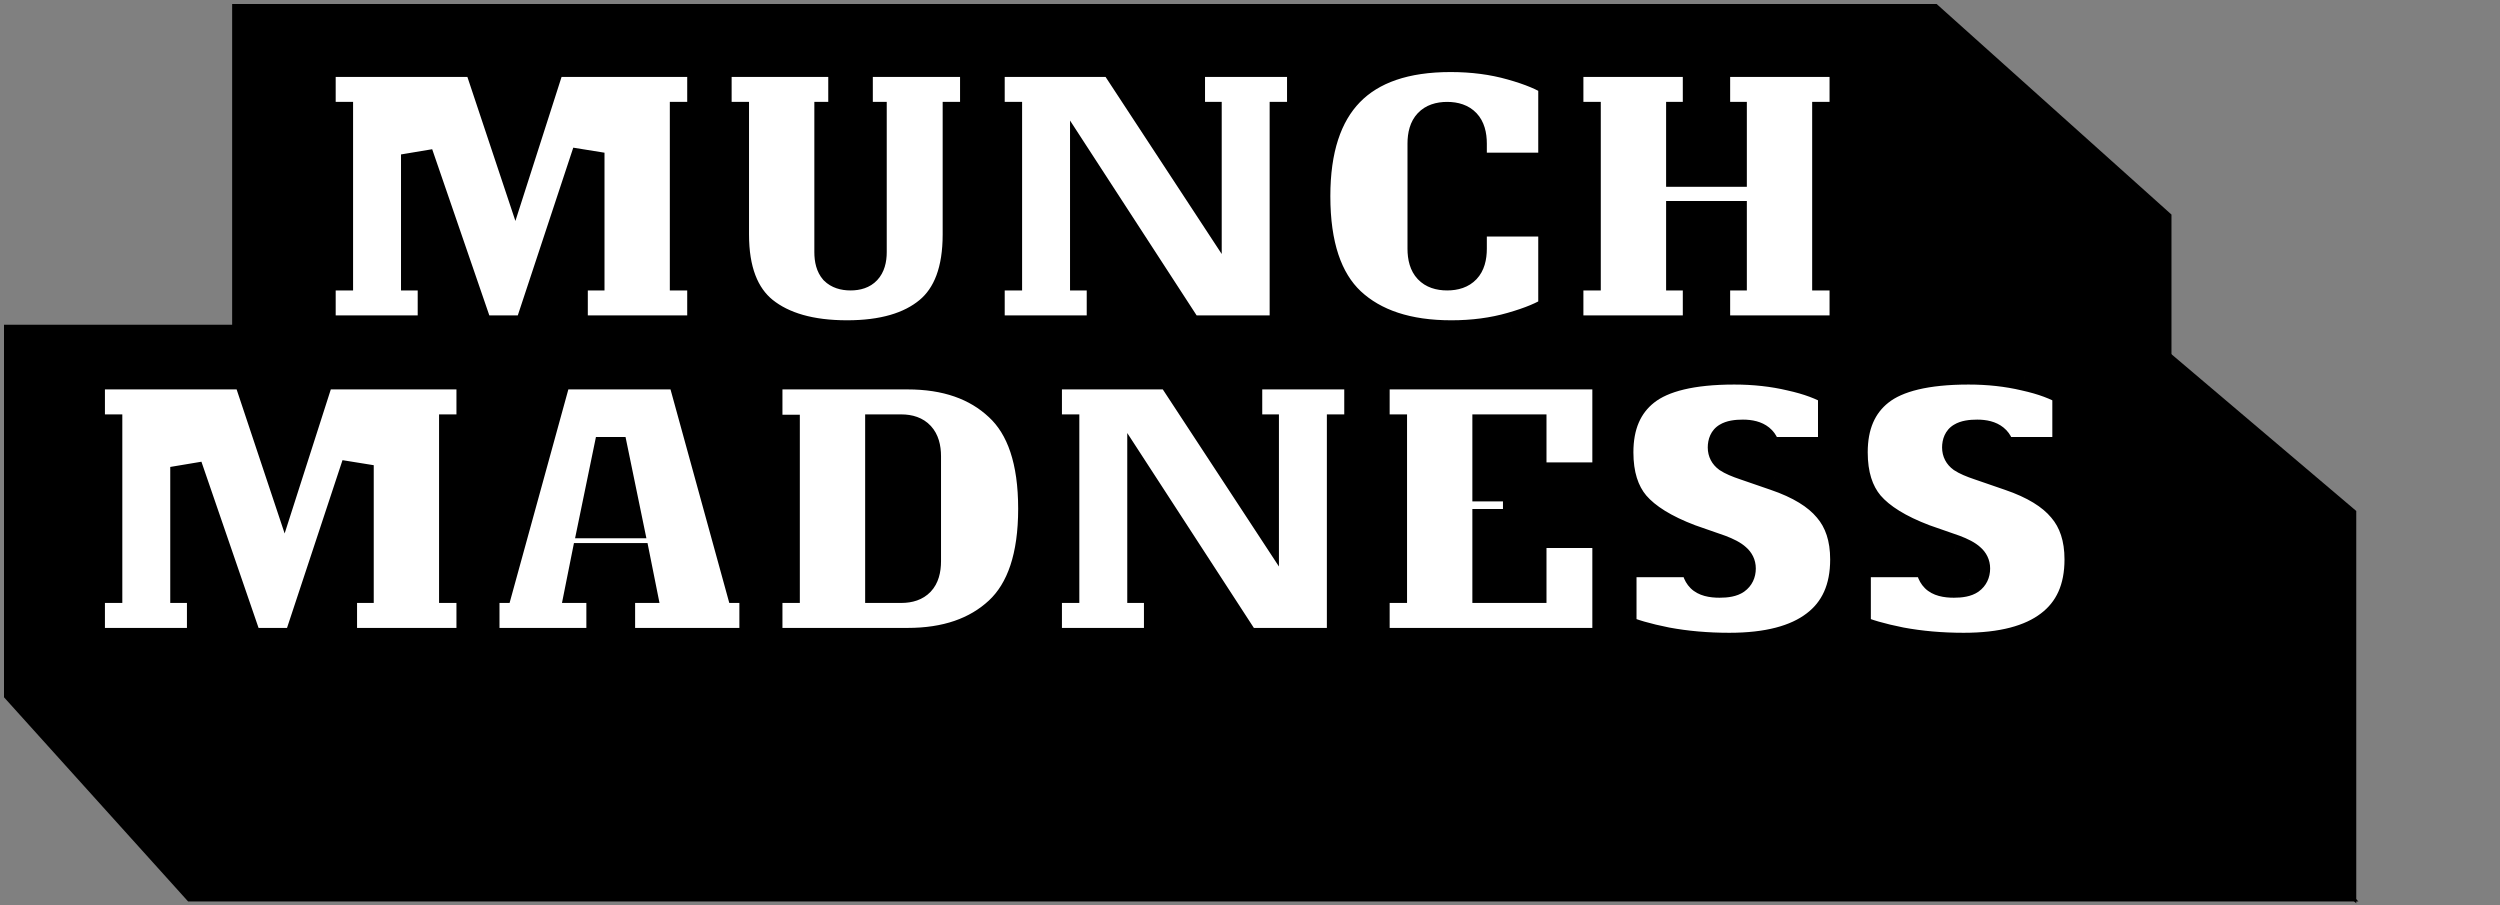<svg width="312" height="113" viewBox="0 0 312 113" fill="none" xmlns="http://www.w3.org/2000/svg">
<rect x="0" y="0" width="312" height="113" fill="#808080" stroke="none"/>
<path d="M29.472 41.026V5.539V1H240.331V41.026H268.803V86.829L293.149 112H23.695L1 86.829V41.026H29.472Z" fill="black" stroke="black"/>
<path d="M87.764 14.717H85.594V34.247H87.764V41.364H71.359V34.247H73.442V19.057L66.064 41.364H59.641L52.046 19.274V34.247H54.129V41.364H39.894V34.247H42.064V14.717H39.894V7.599H59.771L64.285 21.14L68.625 7.599H87.764V14.717ZM105.713 41.972C101.171 41.972 97.656 40.974 95.167 38.977C92.708 36.981 91.478 33.74 91.478 29.256V14.717H89.308V7.599H105.366V14.717H103.63V31.469C103.63 32.424 103.833 33.133 104.238 33.596C104.672 34.03 105.308 34.247 106.147 34.247C106.987 34.247 107.609 34.03 108.014 33.596C108.448 33.133 108.665 32.424 108.665 31.469V14.717H106.929V7.599H121.815V14.717H119.645V29.256C119.645 33.74 118.444 36.981 116.043 38.977C113.641 40.974 110.198 41.972 105.713 41.972ZM148.387 7.599H162.622V14.717H160.452V41.364H148.256L135.54 21.791V34.247H137.623V41.364H123.388V34.247H125.558V14.717H123.388V7.599H139.056L150.47 25.003V14.717H148.387V7.599ZM181.127 41.972C175.658 41.972 171.434 40.583 168.454 37.806C165.503 35.028 164.027 30.587 164.027 24.482C164.027 12.822 169.698 6.992 181.04 6.992C183.789 6.992 186.335 7.324 188.678 7.99C191.051 8.655 192.816 9.393 193.973 10.203V21.053H183.557V17.928C183.557 16.829 183.311 16.019 182.819 15.498C182.327 14.977 181.59 14.717 180.606 14.717C179.622 14.717 178.884 14.977 178.393 15.498C177.901 16.019 177.655 16.829 177.655 17.928V31.035C177.655 32.135 177.901 32.945 178.393 33.466C178.884 33.986 179.622 34.247 180.606 34.247C181.59 34.247 182.327 33.986 182.819 33.466C183.311 32.945 183.557 32.135 183.557 31.035V27.52H193.973V38.76C192.787 39.571 191.022 40.308 188.678 40.974C186.364 41.639 183.846 41.972 181.127 41.972ZM230.328 14.717H228.158V34.247H230.328V41.364H213.923V34.247H216.006V27.086H209.93V34.247H212.014V41.364H195.608V34.247H197.778V14.717H195.608V7.599H212.014V14.717H209.93V21.314H216.006V14.717H213.923V7.599H230.328V14.717ZM58.965 53.717H56.795V73.247H58.965V80.364H42.56V73.247H44.643V58.057L37.265 80.364H30.842L23.247 58.274V73.247H25.33V80.364H11.095V73.247H13.265V53.717H11.095V46.599H30.972L35.486 60.14L39.826 46.599H58.965V53.717ZM92.538 73.247H94.274V80.364H77.262V73.247H79.866L79.171 69.775H73.269L72.574 73.247H75.178V80.364H60.336V73.247H62.072L69.406 46.599H85.204L92.538 73.247ZM74.224 65.174H78.216L76.437 56.538H76.003L74.224 65.174ZM95.649 73.247H97.819V53.76H95.649V46.599H113.269C118.101 46.599 121.935 47.93 124.77 50.592C127.634 53.225 129.067 57.522 129.067 63.482C129.067 69.442 127.634 73.753 124.77 76.415C121.935 79.048 118.101 80.364 113.269 80.364H95.649V73.247ZM112.488 73.247C113.472 73.247 114.209 72.986 114.701 72.466C115.193 71.945 115.439 71.135 115.439 70.035V56.928C115.439 54.787 114.455 53.717 112.488 53.717H109.971V73.247H112.488ZM155.528 46.599H169.763V53.717H167.593V80.364H155.398L142.682 60.791V73.247H144.765V80.364H130.53V73.247H132.7V53.717H130.53V46.599H146.197L157.611 64.003V53.717H155.528V46.599ZM171.429 80.364V73.247H173.599V53.717H171.429V46.599H200.724V59.706H191.002V53.717H185.751V60.574H189.57V65.522H185.751V73.247H191.002V66.39H200.724V80.364H171.429ZM215.823 80.972C213.045 80.972 210.412 80.74 207.924 80.278C205.464 79.786 203.569 79.236 202.238 78.628V70.035H211.786C211.786 70.932 211.989 71.583 212.394 71.988C212.799 72.393 213.537 72.596 214.607 72.596C215.504 72.596 216.141 72.466 216.517 72.205C216.922 71.916 217.125 71.496 217.125 70.947C217.125 70.484 216.936 70.093 216.56 69.775C216.184 69.428 215.533 69.08 214.607 68.733L210.875 67.431C207.663 66.216 205.349 64.784 203.931 63.135C202.542 61.485 201.848 59.258 201.848 56.451C201.848 53.037 202.962 50.447 205.19 48.682C207.446 46.889 211.193 45.992 216.43 45.992C218.947 45.992 221.305 46.252 223.504 46.773C225.732 47.265 227.526 47.93 228.886 48.769V56.538H220.206C220.206 55.091 219.309 54.368 217.515 54.368C216.647 54.368 216.025 54.483 215.649 54.715C215.302 54.917 215.128 55.294 215.128 55.843C215.128 56.335 215.331 56.726 215.736 57.015C216.17 57.304 216.864 57.608 217.819 57.927L221.595 59.229C224.662 60.27 226.89 61.63 228.278 63.308C229.696 64.957 230.405 67.127 230.405 69.818C230.405 73.493 229.161 76.27 226.673 78.151C224.213 80.032 220.597 80.972 215.823 80.972ZM245.067 80.972C242.289 80.972 239.656 80.74 237.168 80.278C234.709 79.786 232.813 79.236 231.482 78.628V70.035H241.03C241.03 70.932 241.233 71.583 241.638 71.988C242.043 72.393 242.781 72.596 243.851 72.596C244.748 72.596 245.385 72.466 245.761 72.205C246.166 71.916 246.369 71.496 246.369 70.947C246.369 70.484 246.181 70.093 245.804 69.775C245.428 69.428 244.777 69.08 243.851 68.733L240.119 67.431C236.907 66.216 234.593 64.784 233.175 63.135C231.786 61.485 231.092 59.258 231.092 56.451C231.092 53.037 232.206 50.447 234.434 48.682C236.69 46.889 240.437 45.992 245.674 45.992C248.191 45.992 250.55 46.252 252.748 46.773C254.976 47.265 256.77 47.93 258.13 48.769V56.538H249.45C249.45 55.091 248.553 54.368 246.759 54.368C245.891 54.368 245.269 54.483 244.893 54.715C244.546 54.917 244.372 55.294 244.372 55.843C244.372 56.335 244.575 56.726 244.98 57.015C245.414 57.304 246.108 57.608 247.063 57.927L250.839 59.229C253.906 60.27 256.134 61.63 257.522 63.308C258.94 64.957 259.649 67.127 259.649 69.818C259.649 73.493 258.405 76.27 255.917 78.151C253.457 80.032 249.841 80.972 245.067 80.972Z" fill="white"/>
<path d="M87.764 14.717V16.717H89.764V14.717H87.764ZM85.594 14.717V12.717H83.594V14.717H85.594ZM85.594 34.247H83.594V36.247H85.594V34.247ZM87.764 34.247H89.764V32.247H87.764V34.247ZM87.764 41.364V43.364H89.764V41.364H87.764ZM71.359 41.364H69.359V43.364H71.359V41.364ZM71.359 34.247V32.247H69.359V34.247H71.359ZM73.442 34.247V36.247H75.442V34.247H73.442ZM73.442 19.057H75.442L71.543 18.429L73.442 19.057ZM66.064 41.364V43.364H67.509L67.963 41.992L66.064 41.364ZM59.641 41.364L57.75 42.015L58.214 43.364H59.641V41.364ZM52.046 19.274L53.937 18.623L50.046 19.274H52.046ZM52.046 34.247H50.046V36.247H52.046V34.247ZM54.129 34.247H56.129V32.247H54.129V34.247ZM54.129 41.364V43.364H56.129V41.364H54.129ZM39.894 41.364H37.894V43.364H39.894V41.364ZM39.894 34.247V32.247H37.894V34.247H39.894ZM42.064 34.247V36.247H44.064V34.247H42.064ZM42.064 14.717H44.064V12.717H42.064V14.717ZM39.894 14.717H37.894V16.717H39.894V14.717ZM39.894 7.599V5.599H37.894V7.599H39.894ZM59.771 7.599L61.669 6.967L61.213 5.599H59.771V7.599ZM64.285 21.14L62.387 21.772L64.322 27.576L66.189 21.75L64.285 21.14ZM68.625 7.599V5.599H67.166L66.72 6.989L68.625 7.599ZM87.764 7.599H89.764V5.599H87.764V7.599ZM87.764 12.717H85.594V16.717H87.764V12.717ZM83.594 14.717V34.247H87.594V14.717H83.594ZM85.594 36.247H87.764V32.247H85.594V36.247ZM85.764 34.247V41.364H89.764V34.247H85.764ZM87.764 39.364H71.359V43.364H87.764V39.364ZM73.359 41.364V34.247H69.359V41.364H73.359ZM71.359 36.247H73.442V32.247H71.359V36.247ZM75.442 34.247V19.057H71.442V34.247H75.442ZM71.543 18.429L64.165 40.736L67.963 41.992L75.341 19.685L71.543 18.429ZM66.064 39.364H59.641V43.364H66.064V39.364ZM61.532 40.714L53.937 18.623L50.155 19.924L57.75 42.015L61.532 40.714ZM50.046 19.274V34.247H54.046V19.274H50.046ZM52.046 36.247H54.129V32.247H52.046V36.247ZM52.129 34.247V41.364H56.129V34.247H52.129ZM54.129 39.364H39.894V43.364H54.129V39.364ZM41.894 41.364V34.247H37.894V41.364H41.894ZM39.894 36.247H42.064V32.247H39.894V36.247ZM44.064 34.247V14.717H40.064V34.247H44.064ZM42.064 12.717H39.894V16.717H42.064V12.717ZM41.894 14.717V7.599H37.894V14.717H41.894ZM39.894 9.599H59.771V5.599H39.894V9.599ZM57.874 8.232L62.387 21.772L66.182 20.508L61.669 6.967L57.874 8.232ZM66.189 21.75L70.529 8.21L66.72 6.989L62.38 20.529L66.189 21.75ZM68.625 9.599H87.764V5.599H68.625V9.599ZM85.764 7.599V14.717H89.764V7.599H85.764ZM95.167 38.977L93.907 40.53L93.916 40.537L95.167 38.977ZM91.478 14.717H93.478V12.717H91.478V14.717ZM89.308 14.717H87.308V16.717H89.308V14.717ZM89.308 7.599V5.599H87.308V7.599H89.308ZM105.366 7.599H107.366V5.599H105.366V7.599ZM105.366 14.717V16.717H107.366V14.717H105.366ZM103.63 14.717V12.717H101.63V14.717H103.63ZM104.238 33.596L102.733 34.913L102.777 34.963L102.824 35.01L104.238 33.596ZM108.014 33.596L106.555 32.228L106.552 32.231L108.014 33.596ZM108.665 14.717H110.665V12.717H108.665V14.717ZM106.929 14.717H104.929V16.717H106.929V14.717ZM106.929 7.599V5.599H104.929V7.599H106.929ZM121.815 7.599H123.815V5.599H121.815V7.599ZM121.815 14.717V16.717H123.815V14.717H121.815ZM119.645 14.717V12.717H117.645V14.717H119.645ZM116.043 38.977L114.764 37.439L114.764 37.439L116.043 38.977ZM105.713 39.972C101.437 39.972 98.429 39.03 96.419 37.417L93.916 40.537C96.882 42.918 100.904 43.972 105.713 43.972V39.972ZM96.428 37.425C94.608 35.947 93.478 33.4 93.478 29.256H89.478C89.478 34.081 90.808 38.015 93.907 40.53L96.428 37.425ZM93.478 29.256V14.717H89.478V29.256H93.478ZM91.478 12.717H89.308V16.717H91.478V12.717ZM91.308 14.717V7.599H87.308V14.717H91.308ZM89.308 9.599H105.366V5.599H89.308V9.599ZM103.366 7.599V14.717H107.366V7.599H103.366ZM105.366 12.717H103.63V16.717H105.366V12.717ZM101.63 14.717V31.469H105.63V14.717H101.63ZM101.63 31.469C101.63 32.653 101.873 33.93 102.733 34.913L105.743 32.279C105.769 32.309 105.741 32.294 105.705 32.167C105.667 32.035 105.63 31.812 105.63 31.469H101.63ZM102.824 35.01C103.753 35.94 104.977 36.247 106.147 36.247V32.247C105.895 32.247 105.752 32.214 105.686 32.191C105.629 32.172 105.633 32.162 105.652 32.182L102.824 35.01ZM106.147 36.247C107.307 36.247 108.558 35.944 109.476 34.96L106.552 32.231C106.594 32.186 106.624 32.182 106.585 32.196C106.534 32.213 106.401 32.247 106.147 32.247V36.247ZM109.473 34.964C110.394 33.981 110.665 32.681 110.665 31.469H106.665C106.665 32.166 106.501 32.285 106.555 32.228L109.473 34.964ZM110.665 31.469V14.717H106.665V31.469H110.665ZM108.665 12.717H106.929V16.717H108.665V12.717ZM108.929 14.717V7.599H104.929V14.717H108.929ZM106.929 9.599H121.815V5.599H106.929V9.599ZM119.815 7.599V14.717H123.815V7.599H119.815ZM121.815 12.717H119.645V16.717H121.815V12.717ZM117.645 14.717V29.256H121.645V14.717H117.645ZM117.645 29.256C117.645 33.414 116.536 35.967 114.764 37.439L117.321 40.515C120.352 37.995 121.645 34.066 121.645 29.256H117.645ZM114.764 37.439C112.85 39.031 109.93 39.972 105.713 39.972V43.972C110.466 43.972 114.432 42.917 117.321 40.515L114.764 37.439ZM148.387 7.599V5.599H146.387V7.599H148.387ZM162.622 7.599H164.622V5.599H162.622V7.599ZM162.622 14.717V16.717H164.622V14.717H162.622ZM160.452 14.717V12.717H158.452V14.717H160.452ZM160.452 41.364V43.364H162.452V41.364H160.452ZM148.256 41.364L146.579 42.454L147.171 43.364H148.256V41.364ZM135.54 21.791L137.217 20.701L133.54 15.041V21.791H135.54ZM135.54 34.247H133.54V36.247H135.54V34.247ZM137.623 34.247H139.623V32.247H137.623V34.247ZM137.623 41.364V43.364H139.623V41.364H137.623ZM123.388 41.364H121.388V43.364H123.388V41.364ZM123.388 34.247V32.247H121.388V34.247H123.388ZM125.558 34.247V36.247H127.558V34.247H125.558ZM125.558 14.717H127.558V12.717H125.558V14.717ZM123.388 14.717H121.388V16.717H123.388V14.717ZM123.388 7.599V5.599H121.388V7.599H123.388ZM139.056 7.599L140.728 6.502L140.136 5.599H139.056V7.599ZM150.47 25.003L148.797 26.099L152.47 31.699V25.003H150.47ZM150.47 14.717H152.47V12.717H150.47V14.717ZM148.387 14.717H146.387V16.717H148.387V14.717ZM148.387 9.599H162.622V5.599H148.387V9.599ZM160.622 7.599V14.717H164.622V7.599H160.622ZM162.622 12.717H160.452V16.717H162.622V12.717ZM158.452 14.717V41.364H162.452V14.717H158.452ZM160.452 39.364H148.256V43.364H160.452V39.364ZM149.933 40.275L137.217 20.701L133.863 22.881L146.579 42.454L149.933 40.275ZM133.54 21.791V34.247H137.54V21.791H133.54ZM135.54 36.247H137.623V32.247H135.54V36.247ZM135.623 34.247V41.364H139.623V34.247H135.623ZM137.623 39.364H123.388V43.364H137.623V39.364ZM125.388 41.364V34.247H121.388V41.364H125.388ZM123.388 36.247H125.558V32.247H123.388V36.247ZM127.558 34.247V14.717H123.558V34.247H127.558ZM125.558 12.717H123.388V16.717H125.558V12.717ZM125.388 14.717V7.599H121.388V14.717H125.388ZM123.388 9.599H139.056V5.599H123.388V9.599ZM137.383 8.696L148.797 26.099L152.142 23.906L140.728 6.502L137.383 8.696ZM152.47 25.003V14.717H148.47V25.003H152.47ZM150.47 12.717H148.387V16.717H150.47V12.717ZM150.387 14.717V7.599H146.387V14.717H150.387ZM168.454 37.806L167.083 39.262L167.09 39.269L168.454 37.806ZM188.678 7.99L188.132 9.914L188.138 9.915L188.678 7.99ZM193.973 10.203H195.973V9.162L195.12 8.565L193.973 10.203ZM193.973 21.053V23.053H195.973V21.053H193.973ZM183.557 21.053H181.557V23.053H183.557V21.053ZM182.819 15.498L184.273 14.125L184.273 14.125L182.819 15.498ZM178.393 15.498L179.847 16.871L179.847 16.871L178.393 15.498ZM178.393 33.466L179.847 32.092L179.847 32.092L178.393 33.466ZM182.819 33.466L184.273 34.839L184.273 34.839L182.819 33.466ZM183.557 27.52V25.52H181.557V27.52H183.557ZM193.973 27.52H195.973V25.52H193.973V27.52ZM193.973 38.76L195.101 40.412L195.973 39.816V38.76H193.973ZM188.678 40.974L188.132 39.05L188.126 39.052L188.678 40.974ZM181.127 39.972C175.988 39.972 172.316 38.671 169.818 36.343L167.09 39.269C170.552 42.495 175.329 43.972 181.127 43.972V39.972ZM169.825 36.349C167.44 34.105 166.027 30.313 166.027 24.482H162.027C162.027 30.86 163.565 35.951 167.083 39.262L169.825 36.349ZM166.027 24.482C166.027 18.946 167.374 15.165 169.714 12.759C172.044 10.363 175.692 8.992 181.04 8.992V4.992C175.046 4.992 170.187 6.535 166.847 9.97C163.516 13.394 162.027 18.357 162.027 24.482H166.027ZM181.04 8.992C183.627 8.992 185.987 9.305 188.132 9.914L189.225 6.066C186.682 5.344 183.95 4.992 181.04 4.992V8.992ZM188.138 9.915C190.43 10.558 191.942 11.223 192.826 11.842L195.12 8.565C193.69 7.563 191.672 6.752 189.218 6.064L188.138 9.915ZM191.973 10.203V21.053H195.973V10.203H191.973ZM193.973 19.053H183.557V23.053H193.973V19.053ZM185.557 21.053V17.928H181.557V21.053H185.557ZM185.557 17.928C185.557 16.583 185.263 15.173 184.273 14.125L181.365 16.871C181.367 16.872 181.377 16.883 181.393 16.913C181.41 16.942 181.434 16.995 181.459 17.077C181.511 17.247 181.557 17.52 181.557 17.928H185.557ZM184.273 14.125C183.279 13.072 181.928 12.717 180.606 12.717V16.717C180.927 16.717 181.123 16.76 181.231 16.798C181.329 16.832 181.357 16.863 181.365 16.871L184.273 14.125ZM180.606 12.717C179.284 12.717 177.932 13.072 176.939 14.125L179.847 16.871C179.855 16.863 179.883 16.832 179.98 16.798C180.089 16.76 180.285 16.717 180.606 16.717V12.717ZM176.939 14.125C175.949 15.173 175.655 16.583 175.655 17.928H179.655C179.655 17.52 179.701 17.247 179.753 17.077C179.778 16.995 179.802 16.942 179.819 16.913C179.835 16.883 179.845 16.872 179.847 16.871L176.939 14.125ZM175.655 17.928V31.035H179.655V17.928H175.655ZM175.655 31.035C175.655 32.38 175.949 33.791 176.939 34.839L179.847 32.092C179.845 32.091 179.835 32.08 179.819 32.051C179.802 32.021 179.778 31.969 179.753 31.886C179.701 31.716 179.655 31.443 179.655 31.035H175.655ZM176.939 34.839C177.932 35.891 179.284 36.247 180.606 36.247V32.247C180.285 32.247 180.089 32.204 179.98 32.166C179.883 32.131 179.855 32.101 179.847 32.092L176.939 34.839ZM180.606 36.247C181.928 36.247 183.279 35.891 184.273 34.839L181.365 32.092C181.357 32.101 181.329 32.131 181.231 32.166C181.123 32.204 180.927 32.247 180.606 32.247V36.247ZM184.273 34.839C185.263 33.791 185.557 32.38 185.557 31.035H181.557C181.557 31.443 181.511 31.716 181.459 31.886C181.434 31.969 181.41 32.021 181.393 32.051C181.377 32.08 181.367 32.091 181.365 32.092L184.273 34.839ZM185.557 31.035V27.52H181.557V31.035H185.557ZM183.557 29.52H193.973V25.52H183.557V29.52ZM191.973 27.52V38.76H195.973V27.52H191.973ZM192.845 37.109C191.918 37.742 190.391 38.408 188.132 39.05L189.225 42.898C191.652 42.208 193.655 41.399 195.101 40.412L192.845 37.109ZM188.126 39.052C186.012 39.659 183.683 39.972 181.127 39.972V43.972C184.01 43.972 186.715 43.619 189.231 42.896L188.126 39.052ZM230.328 14.717V16.717H232.328V14.717H230.328ZM228.158 14.717V12.717H226.158V14.717H228.158ZM228.158 34.247H226.158V36.247H228.158V34.247ZM230.328 34.247H232.328V32.247H230.328V34.247ZM230.328 41.364V43.364H232.328V41.364H230.328ZM213.923 41.364H211.923V43.364H213.923V41.364ZM213.923 34.247V32.247H211.923V34.247H213.923ZM216.006 34.247V36.247H218.006V34.247H216.006ZM216.006 27.086H218.006V25.086H216.006V27.086ZM209.93 27.086V25.086H207.93V27.086H209.93ZM209.93 34.247H207.93V36.247H209.93V34.247ZM212.014 34.247H214.014V32.247H212.014V34.247ZM212.014 41.364V43.364H214.014V41.364H212.014ZM195.608 41.364H193.608V43.364H195.608V41.364ZM195.608 34.247V32.247H193.608V34.247H195.608ZM197.778 34.247V36.247H199.778V34.247H197.778ZM197.778 14.717H199.778V12.717H197.778V14.717ZM195.608 14.717H193.608V16.717H195.608V14.717ZM195.608 7.599V5.599H193.608V7.599H195.608ZM212.014 7.599H214.014V5.599H212.014V7.599ZM212.014 14.717V16.717H214.014V14.717H212.014ZM209.93 14.717V12.717H207.93V14.717H209.93ZM209.93 21.314H207.93V23.314H209.93V21.314ZM216.006 21.314V23.314H218.006V21.314H216.006ZM216.006 14.717H218.006V12.717H216.006V14.717ZM213.923 14.717H211.923V16.717H213.923V14.717ZM213.923 7.599V5.599H211.923V7.599H213.923ZM230.328 7.599H232.328V5.599H230.328V7.599ZM230.328 12.717H228.158V16.717H230.328V12.717ZM226.158 14.717V34.247H230.158V14.717H226.158ZM228.158 36.247H230.328V32.247H228.158V36.247ZM228.328 34.247V41.364H232.328V34.247H228.328ZM230.328 39.364H213.923V43.364H230.328V39.364ZM215.923 41.364V34.247H211.923V41.364H215.923ZM213.923 36.247H216.006V32.247H213.923V36.247ZM218.006 34.247V27.086H214.006V34.247H218.006ZM216.006 25.086H209.93V29.086H216.006V25.086ZM207.93 27.086V34.247H211.93V27.086H207.93ZM209.93 36.247H212.014V32.247H209.93V36.247ZM210.014 34.247V41.364H214.014V34.247H210.014ZM212.014 39.364H195.608V43.364H212.014V39.364ZM197.608 41.364V34.247H193.608V41.364H197.608ZM195.608 36.247H197.778V32.247H195.608V36.247ZM199.778 34.247V14.717H195.778V34.247H199.778ZM197.778 12.717H195.608V16.717H197.778V12.717ZM197.608 14.717V7.599H193.608V14.717H197.608ZM195.608 9.599H212.014V5.599H195.608V9.599ZM210.014 7.599V14.717H214.014V7.599H210.014ZM212.014 12.717H209.93V16.717H212.014V12.717ZM207.93 14.717V21.314H211.93V14.717H207.93ZM209.93 23.314H216.006V19.314H209.93V23.314ZM218.006 21.314V14.717H214.006V21.314H218.006ZM216.006 12.717H213.923V16.717H216.006V12.717ZM215.923 14.717V7.599H211.923V14.717H215.923ZM213.923 9.599H230.328V5.599H213.923V9.599ZM228.328 7.599V14.717H232.328V7.599H228.328ZM58.965 53.717V55.717H60.965V53.717H58.965ZM56.795 53.717V51.717H54.795V53.717H56.795ZM56.795 73.247H54.795V75.247H56.795V73.247ZM58.965 73.247H60.965V71.247H58.965V73.247ZM58.965 80.364V82.364H60.965V80.364H58.965ZM42.56 80.364H40.56V82.364H42.56V80.364ZM42.56 73.247V71.247H40.56V73.247H42.56ZM44.643 73.247V75.247H46.643V73.247H44.643ZM44.643 58.057H46.643L42.744 57.429L44.643 58.057ZM37.265 80.364V82.364H38.71L39.164 80.992L37.265 80.364ZM30.842 80.364L28.951 81.015L29.415 82.364H30.842V80.364ZM23.247 58.274L25.138 57.623L21.247 58.274H23.247ZM23.247 73.247H21.247V75.247H23.247V73.247ZM25.33 73.247H27.33V71.247H25.33V73.247ZM25.33 80.364V82.364H27.33V80.364H25.33ZM11.095 80.364H9.095V82.364H11.095V80.364ZM11.095 73.247V71.247H9.095V73.247H11.095ZM13.265 73.247V75.247H15.265V73.247H13.265ZM13.265 53.717H15.265V51.717H13.265V53.717ZM11.095 53.717H9.095V55.717H11.095V53.717ZM11.095 46.599V44.599H9.095V46.599H11.095ZM30.972 46.599L32.869 45.967L32.414 44.599H30.972V46.599ZM35.486 60.14L33.588 60.772L35.523 66.576L37.39 60.75L35.486 60.14ZM39.826 46.599V44.599H38.367L37.921 45.989L39.826 46.599ZM58.965 46.599H60.965V44.599H58.965V46.599ZM58.965 51.717H56.795V55.717H58.965V51.717ZM54.795 53.717V73.247H58.795V53.717H54.795ZM56.795 75.247H58.965V71.247H56.795V75.247ZM56.965 73.247V80.364H60.965V73.247H56.965ZM58.965 78.364H42.56V82.364H58.965V78.364ZM44.56 80.364V73.247H40.56V80.364H44.56ZM42.56 75.247H44.643V71.247H42.56V75.247ZM46.643 73.247V58.057H42.643V73.247H46.643ZM42.744 57.429L35.366 79.736L39.164 80.992L46.542 58.685L42.744 57.429ZM37.265 78.364H30.842V82.364H37.265V78.364ZM32.733 79.714L25.138 57.623L21.355 58.924L28.951 81.015L32.733 79.714ZM21.247 58.274V73.247H25.247V58.274H21.247ZM23.247 75.247H25.33V71.247H23.247V75.247ZM23.33 73.247V80.364H27.33V73.247H23.33ZM25.33 78.364H11.095V82.364H25.33V78.364ZM13.095 80.364V73.247H9.095V80.364H13.095ZM11.095 75.247H13.265V71.247H11.095V75.247ZM15.265 73.247V53.717H11.265V73.247H15.265ZM13.265 51.717H11.095V55.717H13.265V51.717ZM13.095 53.717V46.599H9.095V53.717H13.095ZM11.095 48.599H30.972V44.599H11.095V48.599ZM29.075 47.232L33.588 60.772L37.383 59.508L32.869 45.967L29.075 47.232ZM37.39 60.75L41.73 47.21L37.921 45.989L33.581 59.529L37.39 60.75ZM39.826 48.599H58.965V44.599H39.826V48.599ZM56.965 46.599V53.717H60.965V46.599H56.965ZM92.538 73.247L90.61 73.778L91.014 75.247H92.538V73.247ZM94.274 73.247H96.274V71.247H94.274V73.247ZM94.274 80.364V82.364H96.274V80.364H94.274ZM77.262 80.364H75.262V82.364H77.262V80.364ZM77.262 73.247V71.247H75.262V73.247H77.262ZM79.866 73.247V75.247H82.305L81.827 72.855L79.866 73.247ZM79.171 69.775L81.132 69.382L80.811 67.775H79.171V69.775ZM73.269 69.775V67.775H71.629L71.308 69.382L73.269 69.775ZM72.574 73.247L70.613 72.855L70.135 75.247H72.574V73.247ZM75.178 73.247H77.178V71.247H75.178V73.247ZM75.178 80.364V82.364H77.178V80.364H75.178ZM60.336 80.364H58.336V82.364H60.336V80.364ZM60.336 73.247V71.247H58.336V73.247H60.336ZM62.072 73.247V75.247H63.596L64 73.778L62.072 73.247ZM69.406 46.599V44.599H67.882L67.478 46.068L69.406 46.599ZM85.204 46.599L87.132 46.068L86.728 44.599H85.204V46.599ZM74.224 65.174L72.265 64.771L71.769 67.174H74.224V65.174ZM78.216 65.174V67.174H80.67L80.175 64.771L78.216 65.174ZM76.437 56.538L78.396 56.134L78.067 54.538H76.437V56.538ZM76.003 56.538V54.538H74.373L74.044 56.134L76.003 56.538ZM92.538 75.247H94.274V71.247H92.538V75.247ZM92.274 73.247V80.364H96.274V73.247H92.274ZM94.274 78.364H77.262V82.364H94.274V78.364ZM79.262 80.364V73.247H75.262V80.364H79.262ZM77.262 75.247H79.866V71.247H77.262V75.247ZM81.827 72.855L81.132 69.382L77.21 70.167L77.904 73.639L81.827 72.855ZM79.171 67.775H73.269V71.775H79.171V67.775ZM71.308 69.382L70.613 72.855L74.535 73.639L75.23 70.167L71.308 69.382ZM72.574 75.247H75.178V71.247H72.574V75.247ZM73.178 73.247V80.364H77.178V73.247H73.178ZM75.178 78.364H60.336V82.364H75.178V78.364ZM62.336 80.364V73.247H58.336V80.364H62.336ZM60.336 75.247H62.072V71.247H60.336V75.247ZM64 73.778L71.335 47.13L67.478 46.068L60.143 72.716L64 73.778ZM69.406 48.599H85.204V44.599H69.406V48.599ZM83.275 47.13L90.61 73.778L94.467 72.716L87.132 46.068L83.275 47.13ZM74.224 67.174H78.216V63.174H74.224V67.174ZM80.175 64.771L78.396 56.134L74.478 56.941L76.257 65.578L80.175 64.771ZM76.437 54.538H76.003V58.538H76.437V54.538ZM74.044 56.134L72.265 64.771L76.182 65.578L77.962 56.941L74.044 56.134ZM95.649 73.247V71.247H93.649V73.247H95.649ZM97.819 73.247V75.247H99.819V73.247H97.819ZM97.819 53.76H99.819V51.76H97.819V53.76ZM95.649 53.76H93.649V55.76H95.649V53.76ZM95.649 46.599V44.599H93.649V46.599H95.649ZM124.77 50.592L123.401 52.05L123.409 52.057L123.417 52.064L124.77 50.592ZM124.77 76.415L126.131 77.881L126.131 77.88L124.77 76.415ZM95.649 80.364H93.649V82.364H95.649V80.364ZM114.701 72.466L113.247 71.092L113.247 71.092L114.701 72.466ZM109.971 53.717V51.717H107.971V53.717H109.971ZM109.971 73.247H107.971V75.247H109.971V73.247ZM95.649 75.247H97.819V71.247H95.649V75.247ZM99.819 73.247V53.76H95.819V73.247H99.819ZM97.819 51.76H95.649V55.76H97.819V51.76ZM97.649 53.76V46.599H93.649V53.76H97.649ZM95.649 48.599H113.269V44.599H95.649V48.599ZM113.269 48.599C117.721 48.599 121.021 49.816 123.401 52.05L126.139 49.134C122.848 46.044 118.48 44.599 113.269 44.599V48.599ZM123.417 52.064C125.693 54.157 127.067 57.786 127.067 63.482H131.067C131.067 57.257 129.576 52.293 126.123 49.12L123.417 52.064ZM127.067 63.482C127.067 69.176 125.694 72.826 123.409 74.95L126.131 77.88C129.575 74.68 131.067 69.709 131.067 63.482H127.067ZM123.409 74.949C121.03 77.159 117.727 78.364 113.269 78.364V82.364C118.474 82.364 122.839 80.937 126.131 77.881L123.409 74.949ZM113.269 78.364H95.649V82.364H113.269V78.364ZM97.649 80.364V73.247H93.649V80.364H97.649ZM112.488 75.247C113.81 75.247 115.161 74.891 116.155 73.839L113.247 71.092C113.239 71.101 113.211 71.131 113.113 71.165C113.005 71.204 112.809 71.247 112.488 71.247V75.247ZM116.155 73.839C117.145 72.791 117.439 71.38 117.439 70.035H113.439C113.439 70.443 113.392 70.716 113.341 70.886C113.316 70.969 113.291 71.021 113.275 71.051C113.259 71.08 113.248 71.091 113.247 71.092L116.155 73.839ZM117.439 70.035V56.928H113.439V70.035H117.439ZM117.439 56.928C117.439 55.59 117.135 54.212 116.174 53.166C115.183 52.089 113.825 51.717 112.488 51.717V55.717C112.804 55.717 112.994 55.76 113.097 55.798C113.188 55.831 113.217 55.86 113.229 55.873C113.251 55.898 113.439 56.126 113.439 56.928H117.439ZM112.488 51.717H109.971V55.717H112.488V51.717ZM107.971 53.717V73.247H111.971V53.717H107.971ZM109.971 75.247H112.488V71.247H109.971V75.247ZM155.528 46.599V44.599H153.528V46.599H155.528ZM169.763 46.599H171.763V44.599H169.763V46.599ZM169.763 53.717V55.717H171.763V53.717H169.763ZM167.593 53.717V51.717H165.593V53.717H167.593ZM167.593 80.364V82.364H169.593V80.364H167.593ZM155.398 80.364L153.721 81.454L154.312 82.364H155.398V80.364ZM142.682 60.791L144.359 59.701L140.682 54.041V60.791H142.682ZM142.682 73.247H140.682V75.247H142.682V73.247ZM144.765 73.247H146.765V71.247H144.765V73.247ZM144.765 80.364V82.364H146.765V80.364H144.765ZM130.53 80.364H128.53V82.364H130.53V80.364ZM130.53 73.247V71.247H128.53V73.247H130.53ZM132.7 73.247V75.247H134.7V73.247H132.7ZM132.7 53.717H134.7V51.717H132.7V53.717ZM130.53 53.717H128.53V55.717H130.53V53.717ZM130.53 46.599V44.599H128.53V46.599H130.53ZM146.197 46.599L147.869 45.502L147.277 44.599H146.197V46.599ZM157.611 64.003L155.939 65.099L159.611 70.699V64.003H157.611ZM157.611 53.717H159.611V51.717H157.611V53.717ZM155.528 53.717H153.528V55.717H155.528V53.717ZM155.528 48.599H169.763V44.599H155.528V48.599ZM167.763 46.599V53.717H171.763V46.599H167.763ZM169.763 51.717H167.593V55.717H169.763V51.717ZM165.593 53.717V80.364H169.593V53.717H165.593ZM167.593 78.364H155.398V82.364H167.593V78.364ZM157.075 79.275L144.359 59.701L141.005 61.881L153.721 81.454L157.075 79.275ZM140.682 60.791V73.247H144.682V60.791H140.682ZM142.682 75.247H144.765V71.247H142.682V75.247ZM142.765 73.247V80.364H146.765V73.247H142.765ZM144.765 78.364H130.53V82.364H144.765V78.364ZM132.53 80.364V73.247H128.53V80.364H132.53ZM130.53 75.247H132.7V71.247H130.53V75.247ZM134.7 73.247V53.717H130.7V73.247H134.7ZM132.7 51.717H130.53V55.717H132.7V51.717ZM132.53 53.717V46.599H128.53V53.717H132.53ZM130.53 48.599H146.197V44.599H130.53V48.599ZM144.525 47.696L155.939 65.099L159.284 62.906L147.869 45.502L144.525 47.696ZM159.611 64.003V53.717H155.611V64.003H159.611ZM157.611 51.717H155.528V55.717H157.611V51.717ZM157.528 53.717V46.599H153.528V53.717H157.528ZM171.429 80.364H169.429V82.364H171.429V80.364ZM171.429 73.247V71.247H169.429V73.247H171.429ZM173.599 73.247V75.247H175.599V73.247H173.599ZM173.599 53.717H175.599V51.717H173.599V53.717ZM171.429 53.717H169.429V55.717H171.429V53.717ZM171.429 46.599V44.599H169.429V46.599H171.429ZM200.724 46.599H202.724V44.599H200.724V46.599ZM200.724 59.706V61.706H202.724V59.706H200.724ZM191.002 59.706H189.002V61.706H191.002V59.706ZM191.002 53.717H193.002V51.717H191.002V53.717ZM185.751 53.717V51.717H183.751V53.717H185.751ZM185.751 60.574H183.751V62.574H185.751V60.574ZM189.57 60.574H191.57V58.574H189.57V60.574ZM189.57 65.522V67.522H191.57V65.522H189.57ZM185.751 65.522V63.522H183.751V65.522H185.751ZM185.751 73.247H183.751V75.247H185.751V73.247ZM191.002 73.247V75.247H193.002V73.247H191.002ZM191.002 66.39V64.39H189.002V66.39H191.002ZM200.724 66.39H202.724V64.39H200.724V66.39ZM200.724 80.364V82.364H202.724V80.364H200.724ZM173.429 80.364V73.247H169.429V80.364H173.429ZM171.429 75.247H173.599V71.247H171.429V75.247ZM175.599 73.247V53.717H171.599V73.247H175.599ZM173.599 51.717H171.429V55.717H173.599V51.717ZM173.429 53.717V46.599H169.429V53.717H173.429ZM171.429 48.599H200.724V44.599H171.429V48.599ZM198.724 46.599V59.706H202.724V46.599H198.724ZM200.724 57.706H191.002V61.706H200.724V57.706ZM193.002 59.706V53.717H189.002V59.706H193.002ZM191.002 51.717H185.751V55.717H191.002V51.717ZM183.751 53.717V60.574H187.751V53.717H183.751ZM185.751 62.574H189.57V58.574H185.751V62.574ZM187.57 60.574V65.522H191.57V60.574H187.57ZM189.57 63.522H185.751V67.522H189.57V63.522ZM183.751 65.522V73.247H187.751V65.522H183.751ZM185.751 75.247H191.002V71.247H185.751V75.247ZM193.002 73.247V66.39H189.002V73.247H193.002ZM191.002 68.39H200.724V64.39H191.002V68.39ZM198.724 66.39V80.364H202.724V66.39H198.724ZM200.724 78.364H171.429V82.364H200.724V78.364ZM207.924 80.278L207.531 82.239L207.545 82.241L207.558 82.244L207.924 80.278ZM202.238 78.628H200.238V79.914L201.408 80.448L202.238 78.628ZM202.238 70.035V68.035H200.238V70.035H202.238ZM211.786 70.035H213.786V68.035H211.786V70.035ZM212.394 71.988L210.98 73.402L210.98 73.402L212.394 71.988ZM216.517 72.205L217.655 73.85L217.667 73.841L217.679 73.833L216.517 72.205ZM216.56 69.775L215.204 71.244L215.235 71.274L215.268 71.302L216.56 69.775ZM214.607 68.733L215.31 66.861L215.288 66.852L215.266 66.845L214.607 68.733ZM210.875 67.431L210.167 69.302L210.192 69.311L210.216 69.32L210.875 67.431ZM203.931 63.135L202.401 64.423L202.408 64.431L202.414 64.438L203.931 63.135ZM205.19 48.682L206.431 50.25L206.434 50.248L205.19 48.682ZM223.504 46.773L223.043 48.719L223.058 48.722L223.073 48.726L223.504 46.773ZM228.886 48.769H230.886V47.653L229.936 47.067L228.886 48.769ZM228.886 56.538V58.538H230.886V56.538H228.886ZM220.206 56.538H218.206V58.538H220.206V56.538ZM215.649 54.715L216.657 56.443L216.677 56.431L216.697 56.418L215.649 54.715ZM215.736 57.015L214.573 58.643L214.599 58.661L214.626 58.679L215.736 57.015ZM217.819 57.927L218.471 56.036L218.461 56.032L218.451 56.029L217.819 57.927ZM221.595 59.229L220.943 61.119L220.952 61.122L221.595 59.229ZM228.278 63.308L226.738 64.583L226.749 64.598L226.762 64.612L228.278 63.308ZM226.673 78.151L225.467 76.555L225.458 76.562L226.673 78.151ZM215.823 78.972C213.156 78.972 210.646 78.75 208.29 78.311L207.558 82.244C210.178 82.731 212.934 82.972 215.823 82.972V78.972ZM208.316 78.316C205.917 77.837 204.195 77.323 203.069 76.809L201.408 80.448C202.944 81.149 205.012 81.735 207.531 82.239L208.316 78.316ZM204.238 78.628V70.035H200.238V78.628H204.238ZM202.238 72.035H211.786V68.035H202.238V72.035ZM209.786 70.035C209.786 71.171 210.034 72.457 210.98 73.402L213.808 70.574C213.875 70.64 213.871 70.677 213.848 70.602C213.822 70.519 213.786 70.342 213.786 70.035H209.786ZM210.98 73.402C211.976 74.398 213.42 74.596 214.607 74.596V70.596C214.186 70.596 213.924 70.555 213.781 70.515C213.638 70.476 213.697 70.462 213.808 70.574L210.98 73.402ZM214.607 74.596C215.584 74.596 216.751 74.476 217.655 73.85L215.379 70.561C215.485 70.487 215.513 70.507 215.357 70.539C215.209 70.569 214.968 70.596 214.607 70.596V74.596ZM217.679 73.833C218.671 73.124 219.125 72.064 219.125 70.947H215.125C215.125 70.974 215.12 70.91 215.172 70.804C215.226 70.691 215.303 70.614 215.354 70.578L217.679 73.833ZM219.125 70.947C219.125 69.853 218.645 68.918 217.852 68.248L215.268 71.302C215.271 71.304 215.225 71.264 215.181 71.174C215.136 71.081 215.125 70.995 215.125 70.947H219.125ZM217.917 68.305C217.246 67.686 216.294 67.23 215.31 66.861L213.905 70.606C214.772 70.931 215.122 71.169 215.204 71.244L217.917 68.305ZM215.266 66.845L211.534 65.543L210.216 69.32L213.949 70.622L215.266 66.845ZM211.583 65.561C208.52 64.402 206.556 63.121 205.448 61.831L202.414 64.438C204.141 66.447 206.806 68.03 210.167 69.302L211.583 65.561ZM205.461 61.846C204.457 60.655 203.848 58.931 203.848 56.451H199.848C199.848 59.584 200.627 62.316 202.401 64.423L205.461 61.846ZM203.848 56.451C203.848 53.511 204.78 51.558 206.431 50.25L203.948 47.115C201.143 49.337 199.848 52.563 199.848 56.451H203.848ZM206.434 50.248C208.147 48.887 211.32 47.992 216.43 47.992V43.992C211.067 43.992 206.746 44.89 203.945 47.117L206.434 50.248ZM216.43 47.992C218.809 47.992 221.011 48.238 223.043 48.719L223.965 44.827C221.599 44.266 219.085 43.992 216.43 43.992V47.992ZM223.073 48.726C225.168 49.188 226.729 49.789 227.836 50.471L229.936 47.067C228.323 46.072 226.297 45.341 223.935 44.82L223.073 48.726ZM226.886 48.769V56.538H230.886V48.769H226.886ZM228.886 54.538H220.206V58.538H228.886V54.538ZM222.206 56.538C222.206 55.379 221.825 54.19 220.789 53.353C219.834 52.584 218.629 52.368 217.515 52.368V56.368C217.836 56.368 218.047 56.401 218.173 56.435C218.296 56.468 218.311 56.494 218.278 56.467C218.236 56.433 218.203 56.385 218.189 56.352C218.181 56.332 218.206 56.379 218.206 56.538H222.206ZM217.515 52.368C216.573 52.368 215.473 52.475 214.601 53.012L216.697 56.418C216.606 56.474 216.598 56.452 216.763 56.421C216.919 56.392 217.162 56.368 217.515 56.368V52.368ZM214.641 52.987C213.462 53.675 213.128 54.877 213.128 55.843H217.128C217.128 55.768 217.142 55.841 217.074 55.987C216.995 56.159 216.849 56.331 216.657 56.443L214.641 52.987ZM213.128 55.843C213.128 56.99 213.65 57.983 214.573 58.643L216.898 55.388C216.919 55.403 216.993 55.464 217.056 55.585C217.118 55.706 217.128 55.807 217.128 55.843H213.128ZM214.626 58.679C215.288 59.12 216.189 59.491 217.186 59.824L218.451 56.029C217.54 55.725 217.051 55.489 216.845 55.351L214.626 58.679ZM217.167 59.817L220.943 61.119L222.247 57.338L218.471 56.036L217.167 59.817ZM220.952 61.122C223.827 62.099 225.673 63.297 226.738 64.583L229.819 62.033C228.106 59.963 225.496 58.441 222.238 57.335L220.952 61.122ZM226.762 64.612C227.799 65.818 228.405 67.488 228.405 69.818H232.405C232.405 66.767 231.594 64.097 229.795 62.004L226.762 64.612ZM228.405 69.818C228.405 72.992 227.362 75.123 225.467 76.555L227.878 79.746C230.96 77.418 232.405 73.994 232.405 69.818H228.405ZM225.458 76.562C223.491 78.066 220.382 78.972 215.823 78.972V82.972C220.811 82.972 224.935 81.997 227.887 79.74L225.458 76.562ZM237.168 80.278L236.776 82.239L236.789 82.241L236.802 82.244L237.168 80.278ZM231.482 78.628H229.482V79.914L230.652 80.448L231.482 78.628ZM231.482 70.035V68.035H229.482V70.035H231.482ZM241.03 70.035H243.03V68.035H241.03V70.035ZM241.638 71.988L240.224 73.402L240.224 73.402L241.638 71.988ZM245.761 72.205L246.899 73.85L246.912 73.841L246.924 73.833L245.761 72.205ZM245.804 69.775L244.448 71.244L244.48 71.274L244.513 71.302L245.804 69.775ZM243.851 68.733L244.554 66.861L244.532 66.852L244.51 66.845L243.851 68.733ZM240.119 67.431L239.411 69.302L239.436 69.311L239.46 69.32L240.119 67.431ZM233.175 63.135L231.645 64.423L231.652 64.431L231.658 64.438L233.175 63.135ZM234.434 48.682L235.676 50.25L235.678 50.248L234.434 48.682ZM252.748 46.773L252.288 48.719L252.302 48.722L252.317 48.726L252.748 46.773ZM258.13 48.769H260.13V47.653L259.18 47.067L258.13 48.769ZM258.13 56.538V58.538H260.13V56.538H258.13ZM249.45 56.538H247.45V58.538H249.45V56.538ZM244.893 54.715L245.901 56.443L245.921 56.431L245.941 56.418L244.893 54.715ZM244.98 57.015L243.817 58.643L243.844 58.661L243.87 58.679L244.98 57.015ZM247.063 57.927L247.715 56.036L247.705 56.032L247.696 56.029L247.063 57.927ZM250.839 59.229L250.187 61.119L250.196 61.122L250.839 59.229ZM257.522 63.308L255.982 64.583L255.994 64.598L256.006 64.612L257.522 63.308ZM255.917 78.151L254.711 76.555L254.702 76.562L255.917 78.151ZM245.067 78.972C242.4 78.972 239.89 78.75 237.534 78.311L236.802 82.244C239.422 82.731 242.178 82.972 245.067 82.972V78.972ZM237.56 78.316C235.161 77.837 233.439 77.323 232.313 76.809L230.652 80.448C232.188 81.149 234.256 81.735 236.776 82.239L237.56 78.316ZM233.482 78.628V70.035H229.482V78.628H233.482ZM231.482 72.035H241.03V68.035H231.482V72.035ZM239.03 70.035C239.03 71.171 239.278 72.457 240.224 73.402L243.052 70.574C243.119 70.64 243.115 70.677 243.092 70.602C243.066 70.519 243.03 70.342 243.03 70.035H239.03ZM240.224 73.402C241.22 74.398 242.664 74.596 243.851 74.596V70.596C243.43 70.596 243.168 70.555 243.025 70.515C242.882 70.476 242.941 70.462 243.052 70.574L240.224 73.402ZM243.851 74.596C244.828 74.596 245.995 74.476 246.899 73.85L244.623 70.561C244.729 70.487 244.757 70.507 244.601 70.539C244.453 70.569 244.212 70.596 243.851 70.596V74.596ZM246.924 73.833C247.915 73.124 248.369 72.064 248.369 70.947H244.369C244.369 70.974 244.364 70.91 244.416 70.804C244.47 70.691 244.547 70.614 244.599 70.578L246.924 73.833ZM248.369 70.947C248.369 69.853 247.889 68.918 247.096 68.248L244.513 71.302C244.515 71.304 244.469 71.264 244.426 71.174C244.381 71.081 244.369 70.995 244.369 70.947H248.369ZM247.161 68.305C246.491 67.686 245.539 67.23 244.554 66.861L243.149 70.606C244.016 70.931 244.366 71.169 244.448 71.244L247.161 68.305ZM244.51 66.845L240.778 65.543L239.46 69.32L243.193 70.622L244.51 66.845ZM240.827 65.561C237.765 64.402 235.8 63.121 234.692 61.831L231.658 64.438C233.385 66.447 236.05 68.03 239.411 69.302L240.827 65.561ZM234.705 61.846C233.701 60.655 233.092 58.931 233.092 56.451H229.092C229.092 59.584 229.871 62.316 231.645 64.423L234.705 61.846ZM233.092 56.451C233.092 53.511 234.024 51.558 235.676 50.25L233.192 47.115C230.387 49.337 229.092 52.563 229.092 56.451H233.092ZM235.678 50.248C237.391 48.887 240.564 47.992 245.674 47.992V43.992C240.311 43.992 235.99 44.89 233.189 47.117L235.678 50.248ZM245.674 47.992C248.054 47.992 250.256 48.238 252.288 48.719L253.209 44.827C250.843 44.266 248.329 43.992 245.674 43.992V47.992ZM252.317 48.726C254.412 49.188 255.973 49.789 257.08 50.471L259.18 47.067C257.567 46.072 255.541 45.341 253.18 44.82L252.317 48.726ZM256.13 48.769V56.538H260.13V48.769H256.13ZM258.13 54.538H249.45V58.538H258.13V54.538ZM251.45 56.538C251.45 55.379 251.07 54.19 250.033 53.353C249.078 52.584 247.873 52.368 246.759 52.368V56.368C247.08 56.368 247.291 56.401 247.417 56.435C247.54 56.468 247.555 56.494 247.522 56.467C247.48 56.433 247.447 56.385 247.434 56.352C247.425 56.332 247.45 56.379 247.45 56.538H251.45ZM246.759 52.368C245.817 52.368 244.718 52.475 243.845 53.012L245.941 56.418C245.85 56.474 245.842 56.452 246.008 56.421C246.163 56.392 246.406 56.368 246.759 56.368V52.368ZM243.885 52.987C242.706 53.675 242.372 54.877 242.372 55.843H246.372C246.372 55.768 246.386 55.841 246.318 55.987C246.239 56.159 246.093 56.331 245.901 56.443L243.885 52.987ZM242.372 55.843C242.372 56.99 242.894 57.983 243.817 58.643L246.142 55.388C246.163 55.403 246.237 55.464 246.3 55.585C246.363 55.706 246.372 55.807 246.372 55.843H242.372ZM243.87 58.679C244.532 59.12 245.433 59.491 246.431 59.824L247.696 56.029C246.784 55.725 246.295 55.489 246.089 55.351L243.87 58.679ZM246.411 59.817L250.187 61.119L251.491 57.338L247.715 56.036L246.411 59.817ZM250.196 61.122C253.071 62.099 254.917 63.297 255.982 64.583L259.063 62.033C257.35 59.963 254.74 58.441 251.482 57.335L250.196 61.122ZM256.006 64.612C257.043 65.818 257.649 67.488 257.649 69.818H261.649C261.649 66.767 260.838 64.097 259.039 62.004L256.006 64.612ZM257.649 69.818C257.649 72.992 256.606 75.123 254.711 76.555L257.123 79.746C260.204 77.418 261.649 73.994 261.649 69.818H257.649ZM254.702 76.562C252.735 78.066 249.626 78.972 245.067 78.972V82.972C250.056 82.972 254.18 81.997 257.132 79.74L254.702 76.562Z" fill="black"/>
<path d="M293.561 64V111.587L268.803 88.48V43L293.561 64Z" fill="black" stroke="black"/>
<path d="M270.5 27L241.5 1H238V43L270.5 44V27Z" fill="black" stroke="black"/>
</svg>
